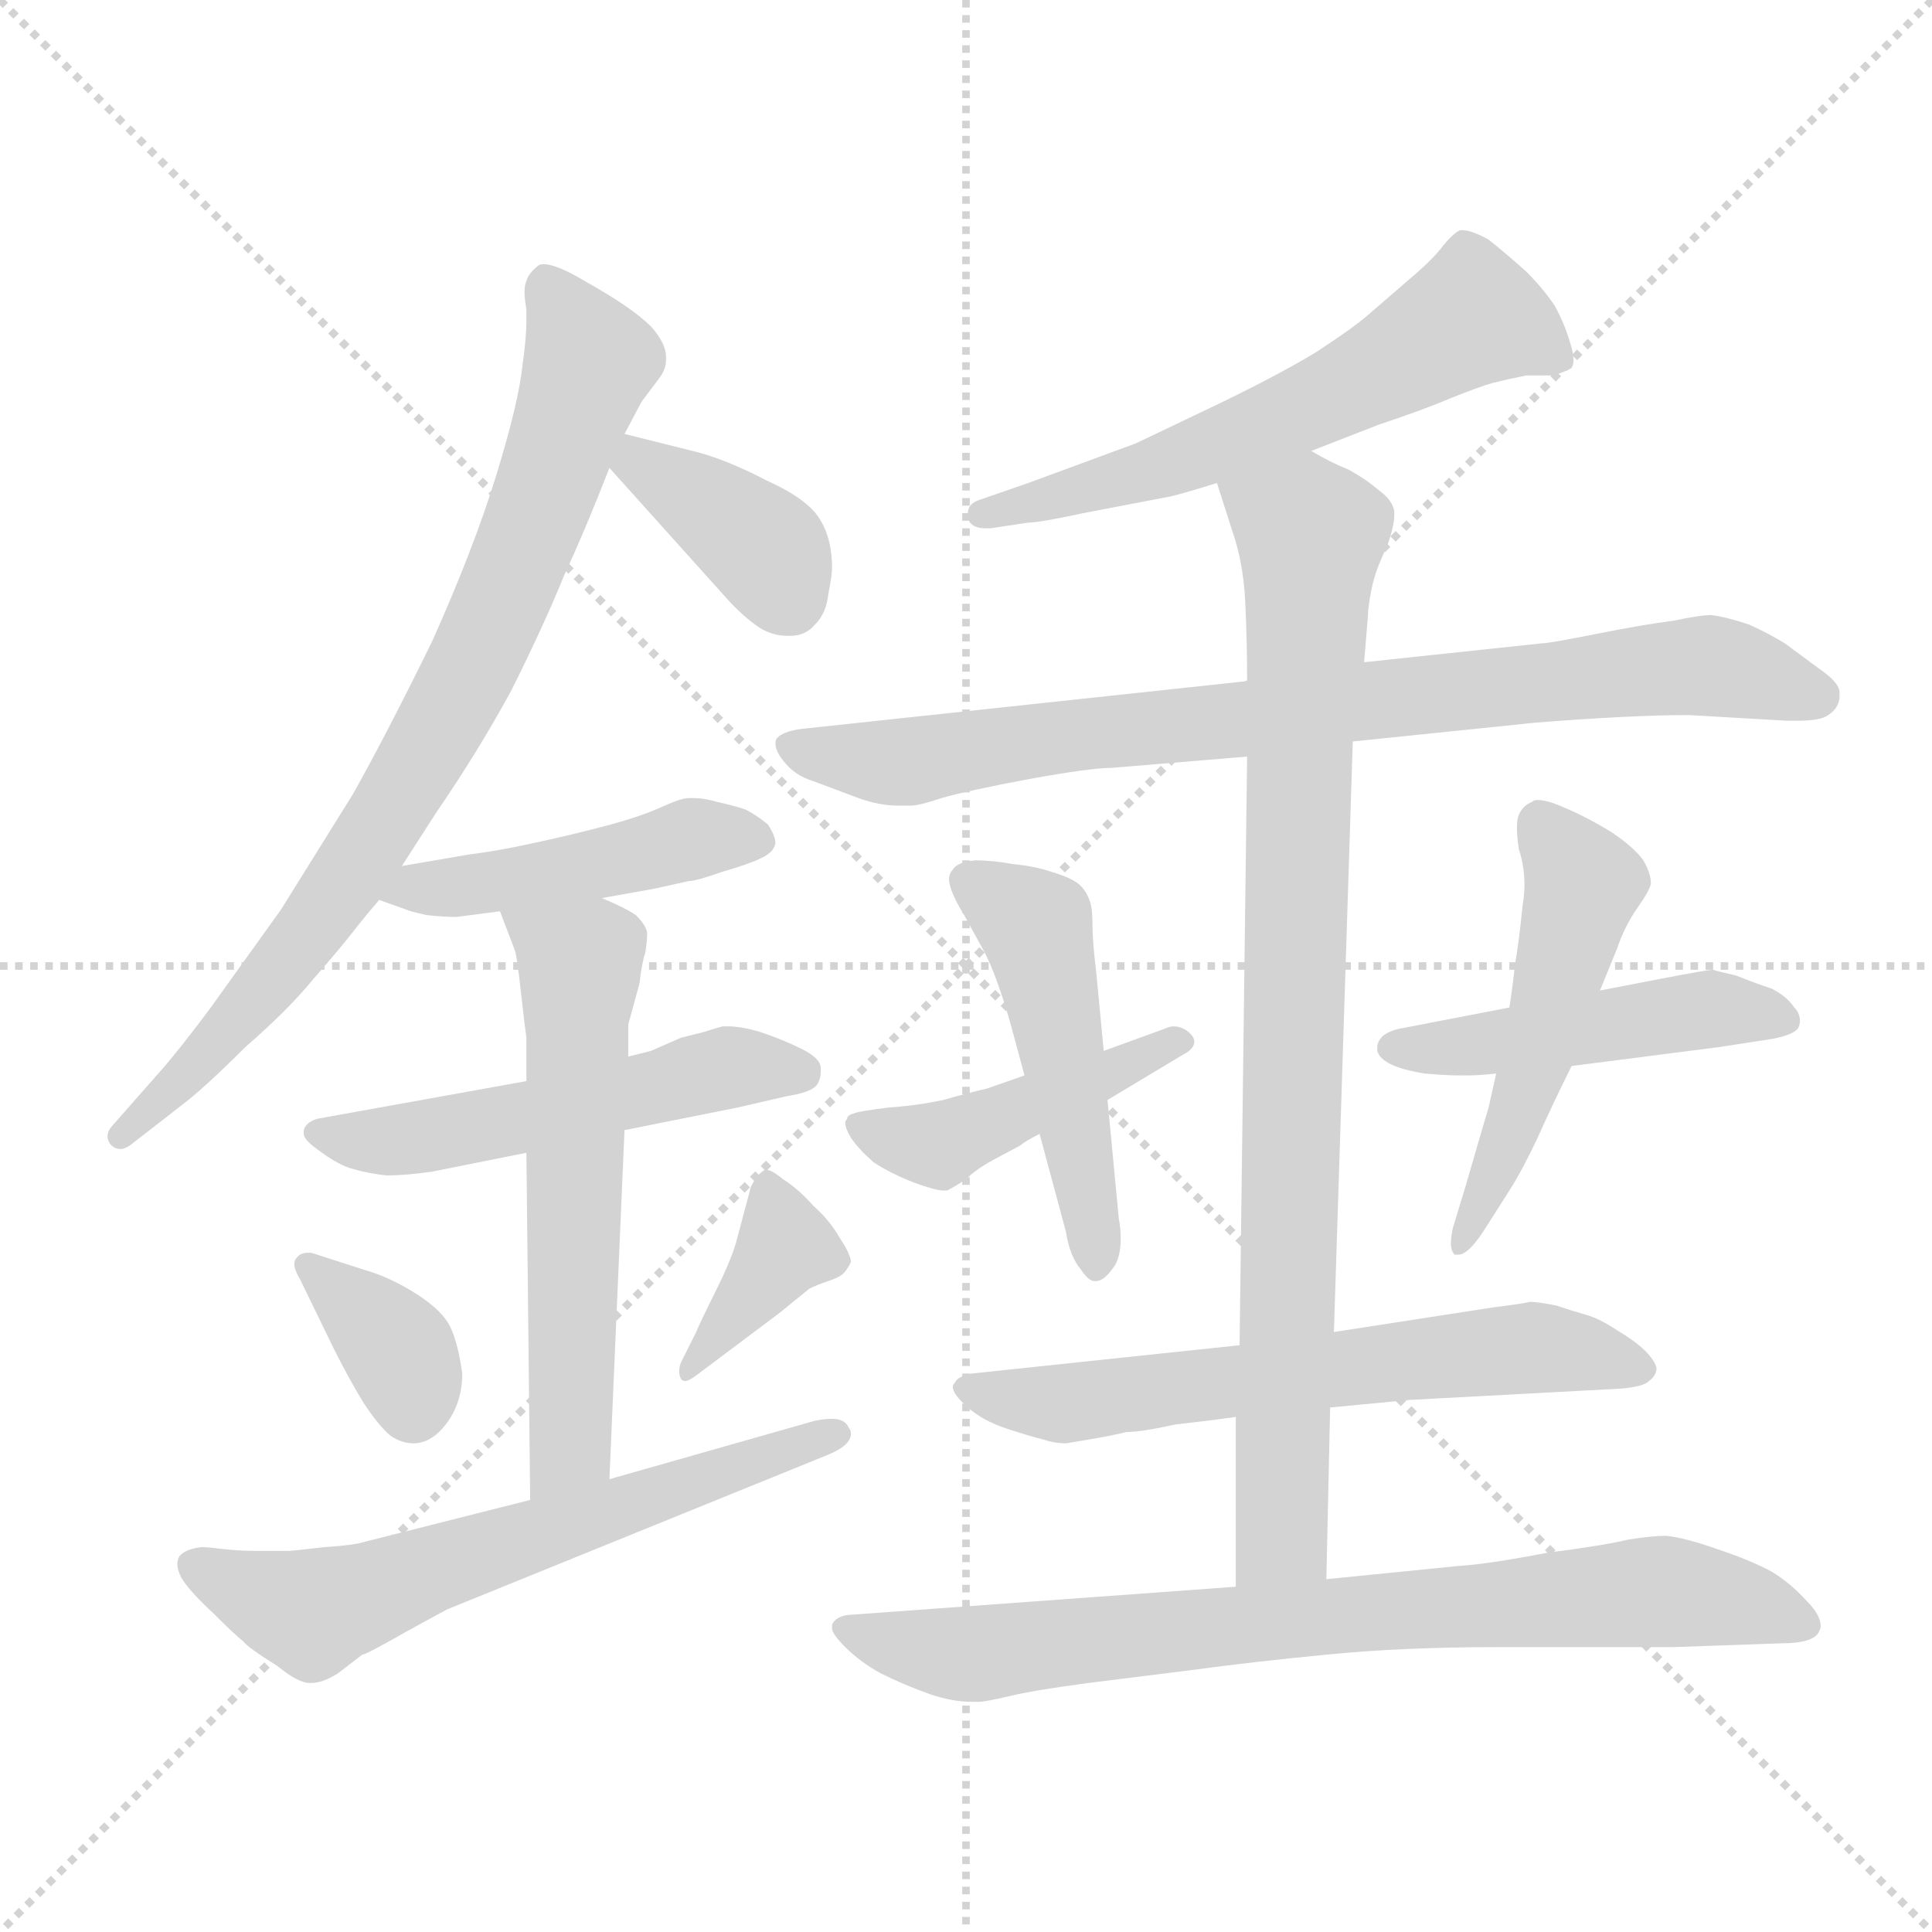 <svg xmlns="http://www.w3.org/2000/svg" version="1.1" viewBox="0 0 1024 1024">
  <g stroke="lightgray" stroke-dasharray="1,1" stroke-width="1" transform="scale(4, 4)">
    <line x1="0" y1="0" x2="256" y2="256" />
    <line x1="256" y1="0" x2="0" y2="256" />
    <line x1="128" y1="0" x2="128" y2="256" />
    <line x1="0" y1="128" x2="256" y2="128" />
  </g>
  <g transform="scale(1.0, -1.0) translate(0.0, -841.00)">
    <style type="text/css">
      
        @keyframes keyframes0 {
          from {
            stroke: blue;
            stroke-dashoffset: 788;
            stroke-width: 128;
          }
          72% {
            animation-timing-function: step-end;
            stroke: blue;
            stroke-dashoffset: 0;
            stroke-width: 128;
          }
          to {
            stroke: black;
            stroke-width: 1024;
          }
        }
        #make-me-a-hanzi-animation-0 {
          animation: keyframes0 0.891s both;
          animation-delay: 0s;
          animation-timing-function: linear;
        }
      
        @keyframes keyframes1 {
          from {
            stroke: blue;
            stroke-dashoffset: 376;
            stroke-width: 128;
          }
          55% {
            animation-timing-function: step-end;
            stroke: blue;
            stroke-dashoffset: 0;
            stroke-width: 128;
          }
          to {
            stroke: black;
            stroke-width: 1024;
          }
        }
        #make-me-a-hanzi-animation-1 {
          animation: keyframes1 0.556s both;
          animation-delay: 0.891s;
          animation-timing-function: linear;
        }
      
        @keyframes keyframes2 {
          from {
            stroke: blue;
            stroke-dashoffset: 452;
            stroke-width: 128;
          }
          60% {
            animation-timing-function: step-end;
            stroke: blue;
            stroke-dashoffset: 0;
            stroke-width: 128;
          }
          to {
            stroke: black;
            stroke-width: 1024;
          }
        }
        #make-me-a-hanzi-animation-2 {
          animation: keyframes2 0.618s both;
          animation-delay: 1.447s;
          animation-timing-function: linear;
        }
      
        @keyframes keyframes3 {
          from {
            stroke: blue;
            stroke-dashoffset: 518;
            stroke-width: 128;
          }
          63% {
            animation-timing-function: step-end;
            stroke: blue;
            stroke-dashoffset: 0;
            stroke-width: 128;
          }
          to {
            stroke: black;
            stroke-width: 1024;
          }
        }
        #make-me-a-hanzi-animation-3 {
          animation: keyframes3 0.672s both;
          animation-delay: 2.065s;
          animation-timing-function: linear;
        }
      
        @keyframes keyframes4 {
          from {
            stroke: blue;
            stroke-dashoffset: 580;
            stroke-width: 128;
          }
          65% {
            animation-timing-function: step-end;
            stroke: blue;
            stroke-dashoffset: 0;
            stroke-width: 128;
          }
          to {
            stroke: black;
            stroke-width: 1024;
          }
        }
        #make-me-a-hanzi-animation-4 {
          animation: keyframes4 0.722s both;
          animation-delay: 2.737s;
          animation-timing-function: linear;
        }
      
        @keyframes keyframes5 {
          from {
            stroke: blue;
            stroke-dashoffset: 353;
            stroke-width: 128;
          }
          53% {
            animation-timing-function: step-end;
            stroke: blue;
            stroke-dashoffset: 0;
            stroke-width: 128;
          }
          to {
            stroke: black;
            stroke-width: 1024;
          }
        }
        #make-me-a-hanzi-animation-5 {
          animation: keyframes5 0.537s both;
          animation-delay: 3.459s;
          animation-timing-function: linear;
        }
      
        @keyframes keyframes6 {
          from {
            stroke: blue;
            stroke-dashoffset: 376;
            stroke-width: 128;
          }
          55% {
            animation-timing-function: step-end;
            stroke: blue;
            stroke-dashoffset: 0;
            stroke-width: 128;
          }
          to {
            stroke: black;
            stroke-width: 1024;
          }
        }
        #make-me-a-hanzi-animation-6 {
          animation: keyframes6 0.556s both;
          animation-delay: 3.996s;
          animation-timing-function: linear;
        }
      
        @keyframes keyframes7 {
          from {
            stroke: blue;
            stroke-dashoffset: 618;
            stroke-width: 128;
          }
          67% {
            animation-timing-function: step-end;
            stroke: blue;
            stroke-dashoffset: 0;
            stroke-width: 128;
          }
          to {
            stroke: black;
            stroke-width: 1024;
          }
        }
        #make-me-a-hanzi-animation-7 {
          animation: keyframes7 0.753s both;
          animation-delay: 4.552s;
          animation-timing-function: linear;
        }
      
        @keyframes keyframes8 {
          from {
            stroke: blue;
            stroke-dashoffset: 590;
            stroke-width: 128;
          }
          66% {
            animation-timing-function: step-end;
            stroke: blue;
            stroke-dashoffset: 0;
            stroke-width: 128;
          }
          to {
            stroke: black;
            stroke-width: 1024;
          }
        }
        #make-me-a-hanzi-animation-8 {
          animation: keyframes8 0.73s both;
          animation-delay: 5.305s;
          animation-timing-function: linear;
        }
      
        @keyframes keyframes9 {
          from {
            stroke: blue;
            stroke-dashoffset: 806;
            stroke-width: 128;
          }
          72% {
            animation-timing-function: step-end;
            stroke: blue;
            stroke-dashoffset: 0;
            stroke-width: 128;
          }
          to {
            stroke: black;
            stroke-width: 1024;
          }
        }
        #make-me-a-hanzi-animation-9 {
          animation: keyframes9 0.906s both;
          animation-delay: 6.035s;
          animation-timing-function: linear;
        }
      
        @keyframes keyframes10 {
          from {
            stroke: blue;
            stroke-dashoffset: 439;
            stroke-width: 128;
          }
          59% {
            animation-timing-function: step-end;
            stroke: blue;
            stroke-dashoffset: 0;
            stroke-width: 128;
          }
          to {
            stroke: black;
            stroke-width: 1024;
          }
        }
        #make-me-a-hanzi-animation-10 {
          animation: keyframes10 0.607s both;
          animation-delay: 6.941s;
          animation-timing-function: linear;
        }
      
        @keyframes keyframes11 {
          from {
            stroke: blue;
            stroke-dashoffset: 483;
            stroke-width: 128;
          }
          61% {
            animation-timing-function: step-end;
            stroke: blue;
            stroke-dashoffset: 0;
            stroke-width: 128;
          }
          to {
            stroke: black;
            stroke-width: 1024;
          }
        }
        #make-me-a-hanzi-animation-11 {
          animation: keyframes11 0.643s both;
          animation-delay: 7.548s;
          animation-timing-function: linear;
        }
      
        @keyframes keyframes12 {
          from {
            stroke: blue;
            stroke-dashoffset: 467;
            stroke-width: 128;
          }
          60% {
            animation-timing-function: step-end;
            stroke: blue;
            stroke-dashoffset: 0;
            stroke-width: 128;
          }
          to {
            stroke: black;
            stroke-width: 1024;
          }
        }
        #make-me-a-hanzi-animation-12 {
          animation: keyframes12 0.63s both;
          animation-delay: 8.191s;
          animation-timing-function: linear;
        }
      
        @keyframes keyframes13 {
          from {
            stroke: blue;
            stroke-dashoffset: 499;
            stroke-width: 128;
          }
          62% {
            animation-timing-function: step-end;
            stroke: blue;
            stroke-dashoffset: 0;
            stroke-width: 128;
          }
          to {
            stroke: black;
            stroke-width: 1024;
          }
        }
        #make-me-a-hanzi-animation-13 {
          animation: keyframes13 0.656s both;
          animation-delay: 8.821s;
          animation-timing-function: linear;
        }
      
        @keyframes keyframes14 {
          from {
            stroke: blue;
            stroke-dashoffset: 615;
            stroke-width: 128;
          }
          67% {
            animation-timing-function: step-end;
            stroke: blue;
            stroke-dashoffset: 0;
            stroke-width: 128;
          }
          to {
            stroke: black;
            stroke-width: 1024;
          }
        }
        #make-me-a-hanzi-animation-14 {
          animation: keyframes14 0.75s both;
          animation-delay: 9.477s;
          animation-timing-function: linear;
        }
      
        @keyframes keyframes15 {
          from {
            stroke: blue;
            stroke-dashoffset: 863;
            stroke-width: 128;
          }
          74% {
            animation-timing-function: step-end;
            stroke: blue;
            stroke-dashoffset: 0;
            stroke-width: 128;
          }
          to {
            stroke: black;
            stroke-width: 1024;
          }
        }
        #make-me-a-hanzi-animation-15 {
          animation: keyframes15 0.952s both;
          animation-delay: 10.228s;
          animation-timing-function: linear;
        }
      
        @keyframes keyframes16 {
          from {
            stroke: blue;
            stroke-dashoffset: 770;
            stroke-width: 128;
          }
          71% {
            animation-timing-function: step-end;
            stroke: blue;
            stroke-dashoffset: 0;
            stroke-width: 128;
          }
          to {
            stroke: black;
            stroke-width: 1024;
          }
        }
        #make-me-a-hanzi-animation-16 {
          animation: keyframes16 0.877s both;
          animation-delay: 11.18s;
          animation-timing-function: linear;
        }
      
    </style>
    
      <path d="M 213 382 L 231 410 Q 253 442 271 475 Q 288 509 299 536 Q 311 562 323 593 L 331 611 L 340 628 L 349 640 Q 353 645 353 650 L 353 652 Q 353 659 345 668 Q 335 678 310 692 Q 295 701 288 701 Q 286 701 285 700 Q 280 696 279 692 Q 278 690 278 686 Q 278 683 279 677 L 279 671 Q 279 662 277 648 Q 275 628 263 589 Q 251 550 229 501 Q 205 452 187 420 L 149 359 L 111 306 Q 93 282 83 271 L 61 246 Q 57 242 57 239 Q 57 236 59 234 Q 61 232 64 232 Q 66 232 69 234 L 96 255 Q 108 264 130 286 Q 153 306 166 322 Q 180 338 187 347 Q 194 356 201 364 L 213 382 Z" fill="lightgray" />
    
      <path d="M 323 593 L 385 524 Q 394 514 403 508 Q 410 504 417 504 L 419 504 Q 427 504 432 510 Q 438 516 439 526 Q 441 536 441 540 Q 441 555 435 565 Q 429 576 407 586 Q 384 598 367 602 L 331 611 C 302 618 303 615 323 593 Z" fill="lightgray" />
    
      <path d="M 319 365 L 347 370 L 365 374 Q 369 374 383 379 Q 397 383 403 386 Q 410 389 411 394 Q 411 398 407 404 Q 401 409 395 412 Q 389 414 380 416 Q 373 418 368 418 L 365 418 Q 361 418 350 413 Q 339 408 320 403 Q 301 398 282 394 Q 264 390 248 388 L 213 382 C 183 377 173 374 201 364 L 215 359 Q 217 358 226 356 Q 235 355 242 355 L 265 358 L 319 365 Z" fill="lightgray" />
    
      <path d="M 331 242 L 391 254 L 417 260 Q 430 262 433 266 Q 435 269 435 273 L 435 275 Q 435 280 425 285 Q 415 290 403 294 Q 393 297 386 297 L 383 297 Q 379 296 373 294 L 361 291 L 345 284 L 333 281 L 279 268 L 168 248 Q 162 246 161 242 L 161 240 Q 161 237 168 232 Q 177 225 185 222 Q 195 219 205 218 Q 215 218 229 220 L 279 230 L 331 242 Z" fill="lightgray" />
    
      <path d="M 323 57 L 331 242 L 333 281 L 333 298 L 339 320 Q 340 330 342 336 Q 343 342 343 346 Q 343 350 337 356 Q 331 360 319 365 C 292 377 254 386 265 358 L 273 337 Q 274 334 276 316 Q 278 298 279 291 L 279 268 L 279 230 L 281 46 C 281 16 322 27 323 57 Z" fill="lightgray" />
    
      <path d="M 165 177 L 163 177 Q 159 177 157 174 Q 156 173 156 171 Q 156 168 159 163 L 177 126 Q 185 110 193 97 Q 201 85 207 80 Q 213 76 219 76 Q 229 76 237 87 Q 245 98 245 113 Q 243 128 239 137 Q 235 146 221 155 Q 207 164 193 168 L 165 177 Z" fill="lightgray" />
    
      <path d="M 361 119 Q 360 117 360 114 Q 360 112 361 110 Q 362 109 363 109 Q 365 109 369 112 L 413 145 L 429 158 Q 433 160 439 162 Q 445 164 447 166 Q 449 168 451 172 Q 451 176 445 185 Q 440 194 431 202 Q 423 211 415 216 Q 409 221 406 221 Q 405 221 404 220 Q 401 218 398 212 L 390 182 Q 387 172 379 156 Q 371 140 369 135 L 361 119 Z" fill="lightgray" />
    
      <path d="M 281 46 L 194 24 Q 188 22 172 21 Q 155 19 153 19 L 135 19 Q 127 19 118 20 Q 110 21 107 21 Q 98 20 95 16 Q 94 14 94 12 Q 94 9 96 5 Q 100 -2 113 -14 Q 125 -26 129 -29 Q 131 -32 147 -42 Q 158 -51 164 -51 L 165 -51 Q 171 -51 179 -46 L 192 -36 Q 194 -36 215 -24 Q 235 -13 237 -12 L 439 70 Q 451 75 451 81 Q 451 83 450 84 Q 448 89 441 89 Q 437 89 432 88 L 323 57 L 281 46 Z" fill="lightgray" />
    
      <path d="M 695 602 L 731 616 Q 755 624 769 630 Q 784 636 791 638 Q 799 640 809 642 L 823 642 Q 830 644 833 646 Q 834 648 834 650 Q 834 654 832 660 Q 829 670 824 679 Q 818 688 809 697 Q 799 706 789 714 Q 780 719 775 719 L 774 719 Q 771 718 765 711 Q 760 704 747 693 L 725 674 Q 717 667 697 654 Q 677 642 646 627 L 602 606 L 545 585 L 519 576 Q 513 574 513 569 L 513 566 Q 515 561 522 561 L 525 561 L 545 564 Q 551 564 574 569 L 621 578 Q 629 580 645 585 L 695 602 Z" fill="lightgray" />
    
      <path d="M 717 448 L 814 458 Q 865 462 895 462 L 947 459 L 953 459 Q 965 459 969 462 Q 975 466 975 472 L 975 474 Q 975 479 965 486 L 946 500 Q 938 505 927 510 Q 915 514 907 515 Q 901 515 887 512 Q 871 510 846 505 Q 821 500 817 500 L 723 490 L 661 480 L 428 455 Q 416 454 412 450 Q 411 449 411 447 Q 411 443 415 438 Q 421 430 431 427 L 455 418 Q 466 414 476 414 L 483 414 Q 487 414 499 418 Q 513 422 545 428 Q 578 434 589 434 L 661 440 L 717 448 Z" fill="lightgray" />
    
      <path d="M 543 271 L 523 264 Q 514 262 500 258 Q 486 255 471 254 Q 455 252 453 251 Q 449 250 449 248 Q 448 247 448 246 Q 448 243 451 238 Q 455 232 463 225 Q 472 219 485 214 Q 496 210 500 210 L 502 210 Q 506 212 512 216 Q 517 221 526 226 L 541 234 Q 543 236 551 240 L 587 258 L 627 282 Q 633 285 633 289 Q 633 291 631 293 Q 627 297 622 297 Q 620 297 618 296 L 585 284 L 543 271 Z" fill="lightgray" />
    
      <path d="M 585 284 L 581 326 Q 579 342 579 352 Q 579 361 577 365 Q 575 370 571 373 Q 567 376 557 379 Q 548 382 537 383 Q 526 385 517 385 Q 507 384 505 380 Q 503 378 503 375 Q 503 373 504 370 Q 506 364 511 356 L 522 336 Q 529 322 536 297 L 543 271 L 551 240 L 565 188 Q 567 175 573 168 Q 577 162 580 162 L 581 162 Q 585 162 590 169 Q 594 174 594 185 Q 594 190 593 195 L 587 258 L 585 284 Z" fill="lightgray" />
    
      <path d="M 800 307 L 743 296 Q 737 295 733 292 Q 730 289 730 286 L 730 284 Q 731 280 737 277 Q 743 274 755 272 Q 767 271 773 271 L 778 271 Q 784 271 793 272 L 833 276 L 911 286 L 937 290 Q 950 292 953 296 Q 954 298 954 300 Q 954 304 951 307 Q 947 313 939 317 Q 930 320 920 324 Q 911 326 908 327 Q 905 327 879 322 L 848 316 L 800 307 Z" fill="lightgray" />
    
      <path d="M 793 272 L 789 254 L 786 244 L 777 213 L 770 190 Q 769 185 769 182 Q 769 178 771 176 L 773 176 Q 778 176 786 188 L 800 210 Q 807 221 815 238 Q 823 256 833 276 L 848 316 L 857 338 Q 861 350 868 360 Q 875 370 875 373 Q 875 378 871 385 Q 866 392 854 400 Q 841 408 829 413 Q 820 417 815 417 Q 813 417 812 416 Q 807 414 805 409 Q 804 407 804 402 Q 804 398 805 391 Q 808 382 808 372 Q 808 367 807 361 Q 805 341 803 330 Q 802 320 800 307 L 793 272 Z" fill="lightgray" />
    
      <path d="M 705 95 L 747 99 L 859 105 Q 871 106 874 109 Q 878 112 878 116 Q 877 120 872 125 Q 867 130 857 136 Q 848 142 841 144 Q 834 146 825 149 Q 815 151 811 151 Q 807 150 791 148 L 707 135 L 657 128 L 515 113 Q 511 112 509 111 Q 507 110 506 108 Q 505 107 505 106 Q 505 102 513 95 Q 521 88 533 84 Q 545 80 553 78 Q 559 76 565 76 L 577 78 Q 589 80 597 82 Q 605 82 623 86 Q 641 88 655 90 L 705 95 Z" fill="lightgray" />
    
      <path d="M 703 4 L 705 95 L 707 135 L 717 448 L 723 490 L 725 514 Q 725 519 727 529 Q 729 539 735 551 Q 739 562 739 568 L 739 570 Q 738 576 731 581 Q 724 587 715 592 Q 705 596 695 602 C 668 616 636 614 645 585 L 653 560 Q 659 543 660 522 Q 661 501 661 480 L 661 440 L 657 128 L 655 90 L 655 0 C 655 -30 702 -26 703 4 Z" fill="lightgray" />
    
      <path d="M 655 0 L 449 -15 Q 443 -16 441 -20 L 441 -22 Q 441 -25 448 -32 Q 456 -40 467 -46 Q 479 -52 493 -57 Q 505 -61 515 -61 L 519 -61 Q 522 -61 535 -58 Q 547 -55 577 -51 L 633 -44 Q 662 -40 703 -36 Q 743 -32 794 -32 L 887 -32 L 944 -30 Q 961 -30 964 -24 Q 965 -22 965 -21 Q 965 -15 958 -8 Q 949 2 939 8 Q 928 14 910 20 Q 893 26 883 27 Q 876 27 863 25 Q 851 22 820 18 Q 789 12 773 11 L 703 4 L 655 0 Z" fill="lightgray" />
    
    
      <clipPath id="make-me-a-hanzi-clip-0">
        <path d="M 213 382 L 231 410 Q 253 442 271 475 Q 288 509 299 536 Q 311 562 323 593 L 331 611 L 340 628 L 349 640 Q 353 645 353 650 L 353 652 Q 353 659 345 668 Q 335 678 310 692 Q 295 701 288 701 Q 286 701 285 700 Q 280 696 279 692 Q 278 690 278 686 Q 278 683 279 677 L 279 671 Q 279 662 277 648 Q 275 628 263 589 Q 251 550 229 501 Q 205 452 187 420 L 149 359 L 111 306 Q 93 282 83 271 L 61 246 Q 57 242 57 239 Q 57 236 59 234 Q 61 232 64 232 Q 66 232 69 234 L 96 255 Q 108 264 130 286 Q 153 306 166 322 Q 180 338 187 347 Q 194 356 201 364 L 213 382 Z" />
      </clipPath>
      <path clip-path="url(#make-me-a-hanzi-clip-0)" d="M 290 690 L 312 650 L 253 492 L 157 338 L 64 239" fill="none" id="make-me-a-hanzi-animation-0" stroke-dasharray="660 1320" stroke-linecap="round" />
    
      <clipPath id="make-me-a-hanzi-clip-1">
        <path d="M 323 593 L 385 524 Q 394 514 403 508 Q 410 504 417 504 L 419 504 Q 427 504 432 510 Q 438 516 439 526 Q 441 536 441 540 Q 441 555 435 565 Q 429 576 407 586 Q 384 598 367 602 L 331 611 C 302 618 303 615 323 593 Z" />
      </clipPath>
      <path clip-path="url(#make-me-a-hanzi-clip-1)" d="M 336 604 L 339 594 L 405 550 L 418 523" fill="none" id="make-me-a-hanzi-animation-1" stroke-dasharray="248 496" stroke-linecap="round" />
    
      <clipPath id="make-me-a-hanzi-clip-2">
        <path d="M 319 365 L 347 370 L 365 374 Q 369 374 383 379 Q 397 383 403 386 Q 410 389 411 394 Q 411 398 407 404 Q 401 409 395 412 Q 389 414 380 416 Q 373 418 368 418 L 365 418 Q 361 418 350 413 Q 339 408 320 403 Q 301 398 282 394 Q 264 390 248 388 L 213 382 C 183 377 173 374 201 364 L 215 359 Q 217 358 226 356 Q 235 355 242 355 L 265 358 L 319 365 Z" />
      </clipPath>
      <path clip-path="url(#make-me-a-hanzi-clip-2)" d="M 209 365 L 220 371 L 310 381 L 364 396 L 401 396" fill="none" id="make-me-a-hanzi-animation-2" stroke-dasharray="324 648" stroke-linecap="round" />
    
      <clipPath id="make-me-a-hanzi-clip-3">
        <path d="M 331 242 L 391 254 L 417 260 Q 430 262 433 266 Q 435 269 435 273 L 435 275 Q 435 280 425 285 Q 415 290 403 294 Q 393 297 386 297 L 383 297 Q 379 296 373 294 L 361 291 L 345 284 L 333 281 L 279 268 L 168 248 Q 162 246 161 242 L 161 240 Q 161 237 168 232 Q 177 225 185 222 Q 195 219 205 218 Q 215 218 229 220 L 279 230 L 331 242 Z" />
      </clipPath>
      <path clip-path="url(#make-me-a-hanzi-clip-3)" d="M 168 241 L 210 236 L 384 275 L 425 272" fill="none" id="make-me-a-hanzi-animation-3" stroke-dasharray="390 780" stroke-linecap="round" />
    
      <clipPath id="make-me-a-hanzi-clip-4">
        <path d="M 323 57 L 331 242 L 333 281 L 333 298 L 339 320 Q 340 330 342 336 Q 343 342 343 346 Q 343 350 337 356 Q 331 360 319 365 C 292 377 254 386 265 358 L 273 337 Q 274 334 276 316 Q 278 298 279 291 L 279 268 L 279 230 L 281 46 C 281 16 322 27 323 57 Z" />
      </clipPath>
      <path clip-path="url(#make-me-a-hanzi-clip-4)" d="M 272 355 L 307 329 L 303 81 L 286 54" fill="none" id="make-me-a-hanzi-animation-4" stroke-dasharray="452 904" stroke-linecap="round" />
    
      <clipPath id="make-me-a-hanzi-clip-5">
        <path d="M 165 177 L 163 177 Q 159 177 157 174 Q 156 173 156 171 Q 156 168 159 163 L 177 126 Q 185 110 193 97 Q 201 85 207 80 Q 213 76 219 76 Q 229 76 237 87 Q 245 98 245 113 Q 243 128 239 137 Q 235 146 221 155 Q 207 164 193 168 L 165 177 Z" />
      </clipPath>
      <path clip-path="url(#make-me-a-hanzi-clip-5)" d="M 163 171 L 209 128 L 219 95" fill="none" id="make-me-a-hanzi-animation-5" stroke-dasharray="225 450" stroke-linecap="round" />
    
      <clipPath id="make-me-a-hanzi-clip-6">
        <path d="M 361 119 Q 360 117 360 114 Q 360 112 361 110 Q 362 109 363 109 Q 365 109 369 112 L 413 145 L 429 158 Q 433 160 439 162 Q 445 164 447 166 Q 449 168 451 172 Q 451 176 445 185 Q 440 194 431 202 Q 423 211 415 216 Q 409 221 406 221 Q 405 221 404 220 Q 401 218 398 212 L 390 182 Q 387 172 379 156 Q 371 140 369 135 L 361 119 Z" />
      </clipPath>
      <path clip-path="url(#make-me-a-hanzi-clip-6)" d="M 408 214 L 416 181 L 364 113" fill="none" id="make-me-a-hanzi-animation-6" stroke-dasharray="248 496" stroke-linecap="round" />
    
      <clipPath id="make-me-a-hanzi-clip-7">
        <path d="M 281 46 L 194 24 Q 188 22 172 21 Q 155 19 153 19 L 135 19 Q 127 19 118 20 Q 110 21 107 21 Q 98 20 95 16 Q 94 14 94 12 Q 94 9 96 5 Q 100 -2 113 -14 Q 125 -26 129 -29 Q 131 -32 147 -42 Q 158 -51 164 -51 L 165 -51 Q 171 -51 179 -46 L 192 -36 Q 194 -36 215 -24 Q 235 -13 237 -12 L 439 70 Q 451 75 451 81 Q 451 83 450 84 Q 448 89 441 89 Q 437 89 432 88 L 323 57 L 281 46 Z" />
      </clipPath>
      <path clip-path="url(#make-me-a-hanzi-clip-7)" d="M 104 12 L 166 -14 L 445 81" fill="none" id="make-me-a-hanzi-animation-7" stroke-dasharray="490 980" stroke-linecap="round" />
    
      <clipPath id="make-me-a-hanzi-clip-8">
        <path d="M 695 602 L 731 616 Q 755 624 769 630 Q 784 636 791 638 Q 799 640 809 642 L 823 642 Q 830 644 833 646 Q 834 648 834 650 Q 834 654 832 660 Q 829 670 824 679 Q 818 688 809 697 Q 799 706 789 714 Q 780 719 775 719 L 774 719 Q 771 718 765 711 Q 760 704 747 693 L 725 674 Q 717 667 697 654 Q 677 642 646 627 L 602 606 L 545 585 L 519 576 Q 513 574 513 569 L 513 566 Q 515 561 522 561 L 525 561 L 545 564 Q 551 564 574 569 L 621 578 Q 629 580 645 585 L 695 602 Z" />
      </clipPath>
      <path clip-path="url(#make-me-a-hanzi-clip-8)" d="M 826 650 L 806 665 L 780 673 L 729 643 L 633 600 L 520 568" fill="none" id="make-me-a-hanzi-animation-8" stroke-dasharray="462 924" stroke-linecap="round" />
    
      <clipPath id="make-me-a-hanzi-clip-9">
        <path d="M 717 448 L 814 458 Q 865 462 895 462 L 947 459 L 953 459 Q 965 459 969 462 Q 975 466 975 472 L 975 474 Q 975 479 965 486 L 946 500 Q 938 505 927 510 Q 915 514 907 515 Q 901 515 887 512 Q 871 510 846 505 Q 821 500 817 500 L 723 490 L 661 480 L 428 455 Q 416 454 412 450 Q 411 449 411 447 Q 411 443 415 438 Q 421 430 431 427 L 455 418 Q 466 414 476 414 L 483 414 Q 487 414 499 418 Q 513 422 545 428 Q 578 434 589 434 L 661 440 L 717 448 Z" />
      </clipPath>
      <path clip-path="url(#make-me-a-hanzi-clip-9)" d="M 418 446 L 480 437 L 577 453 L 898 488 L 962 473" fill="none" id="make-me-a-hanzi-animation-9" stroke-dasharray="678 1356" stroke-linecap="round" />
    
      <clipPath id="make-me-a-hanzi-clip-10">
        <path d="M 543 271 L 523 264 Q 514 262 500 258 Q 486 255 471 254 Q 455 252 453 251 Q 449 250 449 248 Q 448 247 448 246 Q 448 243 451 238 Q 455 232 463 225 Q 472 219 485 214 Q 496 210 500 210 L 502 210 Q 506 212 512 216 Q 517 221 526 226 L 541 234 Q 543 236 551 240 L 587 258 L 627 282 Q 633 285 633 289 Q 633 291 631 293 Q 627 297 622 297 Q 620 297 618 296 L 585 284 L 543 271 Z" />
      </clipPath>
      <path clip-path="url(#make-me-a-hanzi-clip-10)" d="M 455 244 L 501 236 L 627 288" fill="none" id="make-me-a-hanzi-animation-10" stroke-dasharray="311 622" stroke-linecap="round" />
    
      <clipPath id="make-me-a-hanzi-clip-11">
        <path d="M 585 284 L 581 326 Q 579 342 579 352 Q 579 361 577 365 Q 575 370 571 373 Q 567 376 557 379 Q 548 382 537 383 Q 526 385 517 385 Q 507 384 505 380 Q 503 378 503 375 Q 503 373 504 370 Q 506 364 511 356 L 522 336 Q 529 322 536 297 L 543 271 L 551 240 L 565 188 Q 567 175 573 168 Q 577 162 580 162 L 581 162 Q 585 162 590 169 Q 594 174 594 185 Q 594 190 593 195 L 587 258 L 585 284 Z" />
      </clipPath>
      <path clip-path="url(#make-me-a-hanzi-clip-11)" d="M 512 374 L 549 350 L 581 170" fill="none" id="make-me-a-hanzi-animation-11" stroke-dasharray="355 710" stroke-linecap="round" />
    
      <clipPath id="make-me-a-hanzi-clip-12">
        <path d="M 800 307 L 743 296 Q 737 295 733 292 Q 730 289 730 286 L 730 284 Q 731 280 737 277 Q 743 274 755 272 Q 767 271 773 271 L 778 271 Q 784 271 793 272 L 833 276 L 911 286 L 937 290 Q 950 292 953 296 Q 954 298 954 300 Q 954 304 951 307 Q 947 313 939 317 Q 930 320 920 324 Q 911 326 908 327 Q 905 327 879 322 L 848 316 L 800 307 Z" />
      </clipPath>
      <path clip-path="url(#make-me-a-hanzi-clip-12)" d="M 738 285 L 906 306 L 947 300" fill="none" id="make-me-a-hanzi-animation-12" stroke-dasharray="339 678" stroke-linecap="round" />
    
      <clipPath id="make-me-a-hanzi-clip-13">
        <path d="M 793 272 L 789 254 L 786 244 L 777 213 L 770 190 Q 769 185 769 182 Q 769 178 771 176 L 773 176 Q 778 176 786 188 L 800 210 Q 807 221 815 238 Q 823 256 833 276 L 848 316 L 857 338 Q 861 350 868 360 Q 875 370 875 373 Q 875 378 871 385 Q 866 392 854 400 Q 841 408 829 413 Q 820 417 815 417 Q 813 417 812 416 Q 807 414 805 409 Q 804 407 804 402 Q 804 398 805 391 Q 808 382 808 372 Q 808 367 807 361 Q 805 341 803 330 Q 802 320 800 307 L 793 272 Z" />
      </clipPath>
      <path clip-path="url(#make-me-a-hanzi-clip-13)" d="M 817 404 L 839 370 L 805 250 L 772 180" fill="none" id="make-me-a-hanzi-animation-13" stroke-dasharray="371 742" stroke-linecap="round" />
    
      <clipPath id="make-me-a-hanzi-clip-14">
        <path d="M 705 95 L 747 99 L 859 105 Q 871 106 874 109 Q 878 112 878 116 Q 877 120 872 125 Q 867 130 857 136 Q 848 142 841 144 Q 834 146 825 149 Q 815 151 811 151 Q 807 150 791 148 L 707 135 L 657 128 L 515 113 Q 511 112 509 111 Q 507 110 506 108 Q 505 107 505 106 Q 505 102 513 95 Q 521 88 533 84 Q 545 80 553 78 Q 559 76 565 76 L 577 78 Q 589 80 597 82 Q 605 82 623 86 Q 641 88 655 90 L 705 95 Z" />
      </clipPath>
      <path clip-path="url(#make-me-a-hanzi-clip-14)" d="M 513 103 L 568 97 L 815 127 L 869 117" fill="none" id="make-me-a-hanzi-animation-14" stroke-dasharray="487 974" stroke-linecap="round" />
    
      <clipPath id="make-me-a-hanzi-clip-15">
        <path d="M 703 4 L 705 95 L 707 135 L 717 448 L 723 490 L 725 514 Q 725 519 727 529 Q 729 539 735 551 Q 739 562 739 568 L 739 570 Q 738 576 731 581 Q 724 587 715 592 Q 705 596 695 602 C 668 616 636 614 645 585 L 653 560 Q 659 543 660 522 Q 661 501 661 480 L 661 440 L 657 128 L 655 90 L 655 0 C 655 -30 702 -26 703 4 Z" />
      </clipPath>
      <path clip-path="url(#make-me-a-hanzi-clip-15)" d="M 653 581 L 695 558 L 680 27 L 660 7" fill="none" id="make-me-a-hanzi-animation-15" stroke-dasharray="735 1470" stroke-linecap="round" />
    
      <clipPath id="make-me-a-hanzi-clip-16">
        <path d="M 655 0 L 449 -15 Q 443 -16 441 -20 L 441 -22 Q 441 -25 448 -32 Q 456 -40 467 -46 Q 479 -52 493 -57 Q 505 -61 515 -61 L 519 -61 Q 522 -61 535 -58 Q 547 -55 577 -51 L 633 -44 Q 662 -40 703 -36 Q 743 -32 794 -32 L 887 -32 L 944 -30 Q 961 -30 964 -24 Q 965 -22 965 -21 Q 965 -15 958 -8 Q 949 2 939 8 Q 928 14 910 20 Q 893 26 883 27 Q 876 27 863 25 Q 851 22 820 18 Q 789 12 773 11 L 703 4 L 655 0 Z" />
      </clipPath>
      <path clip-path="url(#make-me-a-hanzi-clip-16)" d="M 447 -21 L 517 -36 L 872 -3 L 933 -11 L 956 -20" fill="none" id="make-me-a-hanzi-animation-16" stroke-dasharray="642 1284" stroke-linecap="round" />
    
  </g>
</svg>